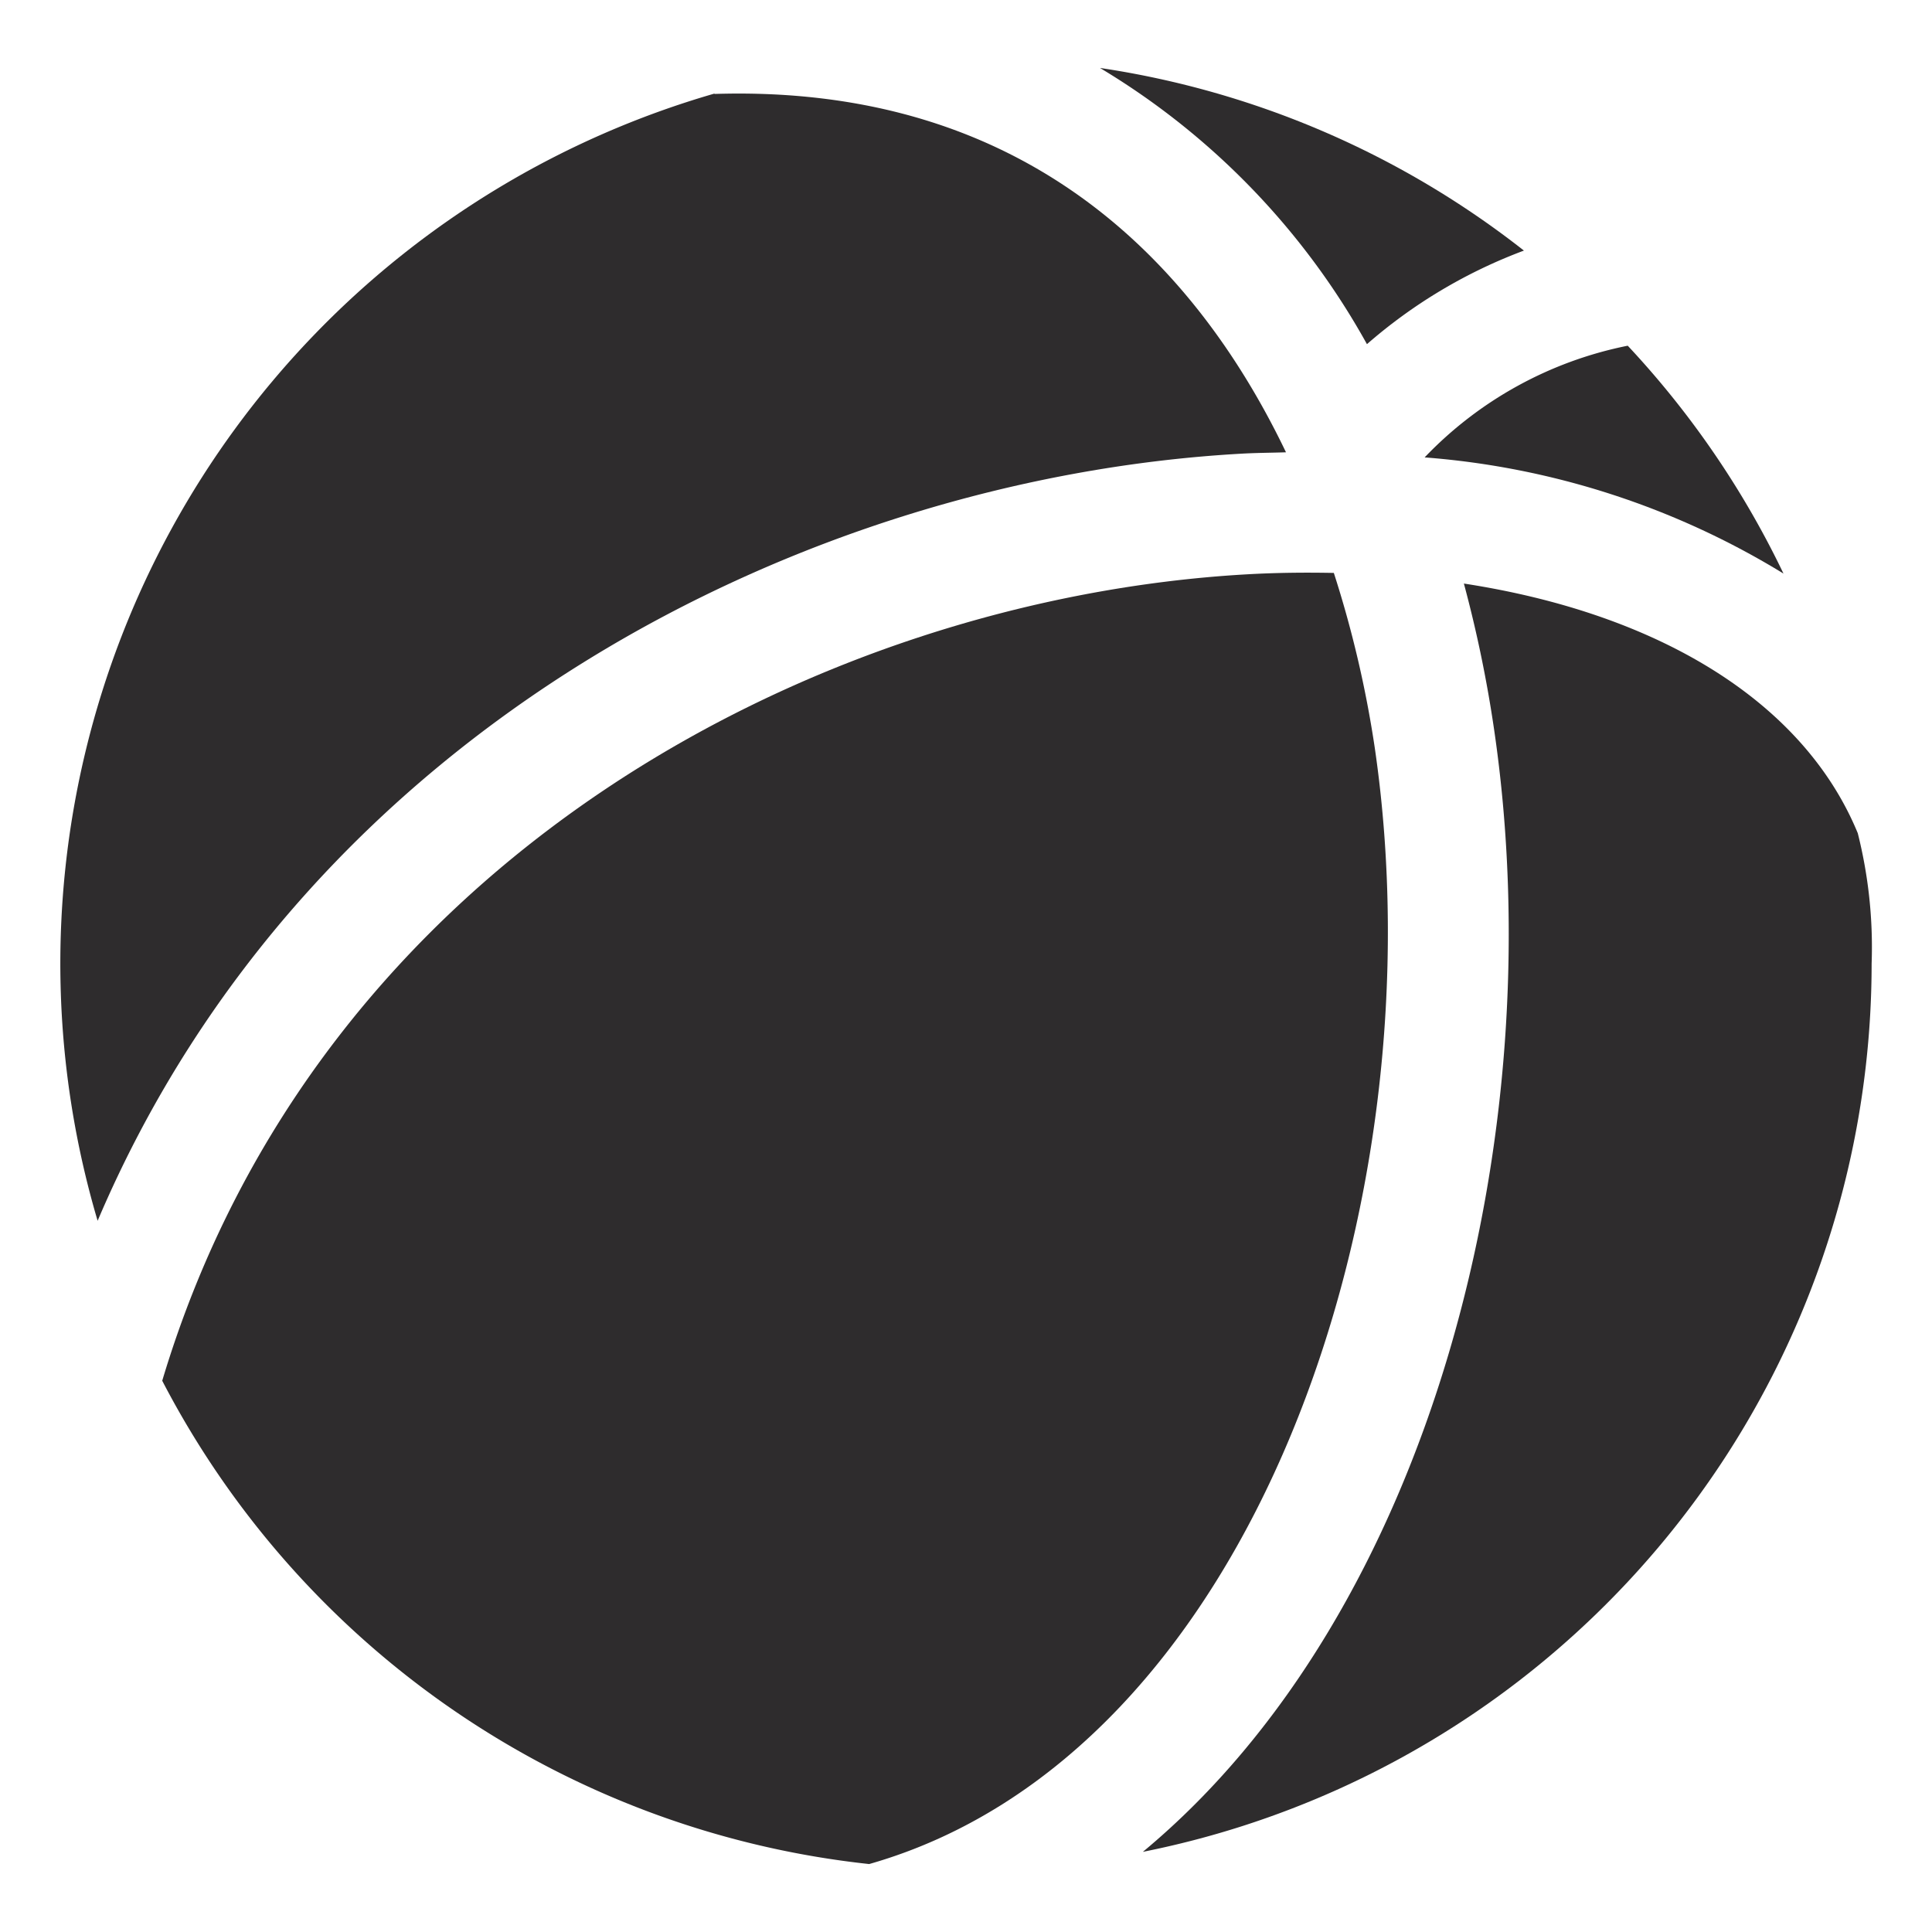 <svg viewBox="0 0 64 64" xmlns="http://www.w3.org/2000/svg"><g fill="#2e2c2d"><path d="m36.438 2.251a24.5 24.5 0 0 1 8.844 9.15 16.893 16.893 0 0 1 5.2-3.1 29.849 29.849 0 0 0 -14.044-6.05zm17.483 9.201a12.762 12.762 0 0 0 -6.728 3.7 26.632 26.632 0 0 1 11.887 3.848 30.017 30.017 0 0 0 -5.159-7.548zm-8.378 13.334a36.273 36.273 0 0 0 -1.358-5.807c-.942-.018-1.9-.01-2.892.047-14.048.8-30.716 9.342-35.919 26.713a30.01 30.01 0 0 0 23.419 16.01c12.727-3.625 18.94-21.949 16.75-36.963z"/><path d="m61.541 27.6c-1.806-4.38-6.634-7.285-13.048-8.269a41.808 41.808 0 0 1 1.007 4.877c1.95 13.373-2.078 29.2-11.641 37.137a30.006 30.006 0 0 0 24.141-29.422 15.459 15.459 0 0 0 -.459-4.323zm-20.476-12.568c.518-.032 1.024-.032 1.535-.049-2.9-6.047-8.432-12.2-18.933-11.871v-.012a30 30 0 0 0 -20.433 37.34c6.98-16.412 23.566-24.591 37.831-25.408z"/></g></svg>